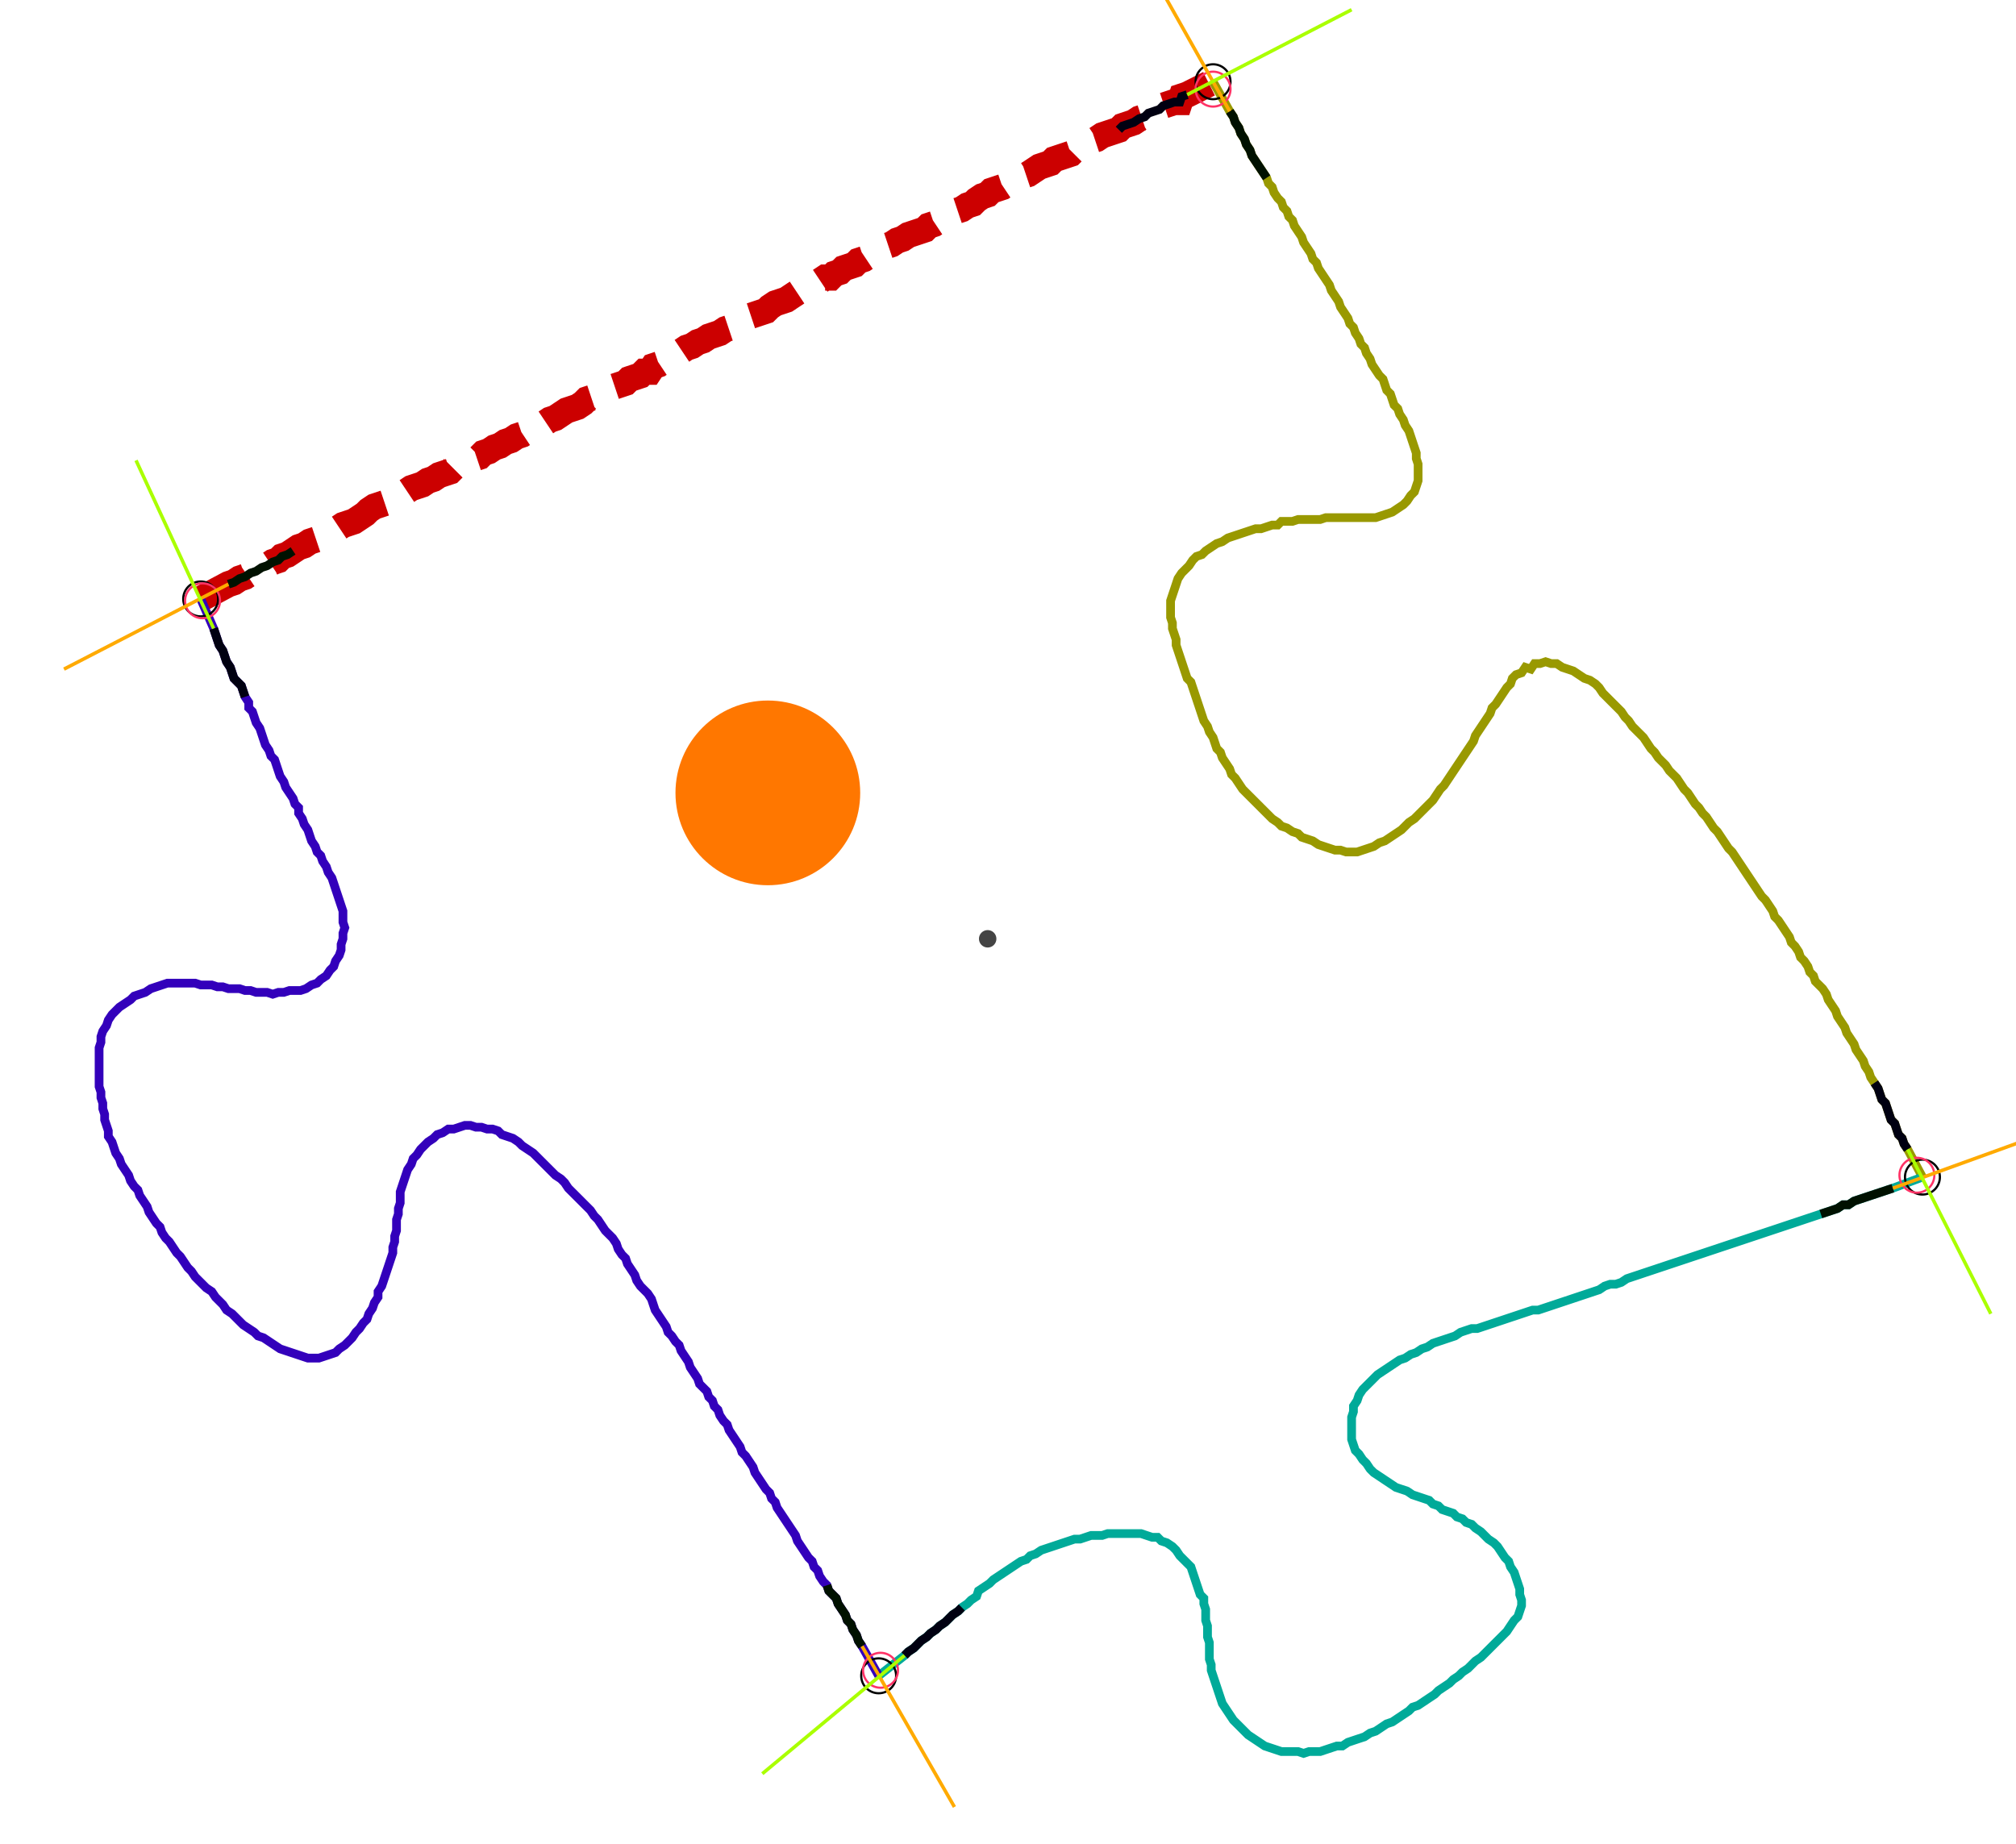<?xml version="1.0" encoding="UTF-8" standalone="no"?><svg width="627.302" height="573.968" viewBox="-10 -10 229.101 211.323" xmlns="http://www.w3.org/2000/svg" xmlns:xlink="http://www.w3.org/1999/xlink"><polyline points="12.063,58.624 15.238,56.931 15.873,56.72 16.508,56.296 17.143,56.085 17.778,55.661 18.413,55.45 19.048,55.026 19.683,54.815 20.317,54.392 20.952,54.18 21.376,53.757 22.011,53.545 22.646,53.122 23.28,52.698 23.915,52.487 24.55,52.063 25.185,51.852 25.82,51.64 26.455,51.217 27.09,50.794 27.725,50.582 28.36,50.159 28.995,49.947 29.63,49.735 30.265,49.312 30.899,48.889 31.323,48.466 31.958,48.042 32.593,47.831 33.228,47.619 33.862,47.196 34.497,46.772 35.132,46.772 35.556,46.349 36.19,45.926 36.825,45.714 37.46,45.503 38.095,45.079 38.73,44.868 39.365,44.444 40.0,44.233 40.635,44.021 41.058,43.598 41.693,43.386 42.328,43.175 42.751,42.751 43.386,42.54 44.021,42.328 44.444,41.905 45.079,41.693 45.714,41.27 46.349,41.058 46.984,40.635 47.619,40.423 48.254,40.0 48.889,39.788 49.524,39.365 50.159,38.942 50.794,38.73 51.429,38.519 52.063,38.095 52.698,37.884 53.333,37.46 53.968,37.037 54.603,36.825 55.238,36.614 55.873,36.19 56.296,35.767 56.931,35.556 57.566,35.344 58.201,34.921 58.836,34.709 59.471,34.286 60.106,34.074 60.741,33.862 61.164,33.439 61.799,33.228 62.434,33.016 62.857,32.593 63.492,32.593 63.915,31.958 64.55,31.746 65.185,31.323 65.82,30.899 66.455,30.476 67.09,30.265 67.725,29.841 68.36,29.63 68.995,29.206 69.63,28.995 70.265,28.571 70.899,28.36 71.534,28.148 72.169,27.725 72.804,27.513 73.439,27.302 73.862,26.878 74.497,26.667 74.921,26.243 75.556,26.032 76.19,25.82 76.825,25.608 77.249,25.185 77.884,24.762 78.519,24.55 79.153,24.339 79.788,23.915 80.423,23.492 81.058,23.28 81.693,22.857 82.328,22.646 82.963,22.222 83.598,21.799 84.233,21.799 84.656,21.376 85.291,21.164 85.714,20.741 86.349,20.529 86.984,20.317 87.407,19.894 88.042,19.683 88.677,19.259 89.312,19.048 89.947,18.624 90.582,18.201 91.217,17.989 91.852,17.566 92.487,17.354 93.122,16.931 93.757,16.72 94.392,16.508 95.026,16.296 95.45,15.873 96.085,15.661 96.72,15.238 97.354,14.815 97.989,14.603 98.624,14.18 99.259,13.968 99.894,13.545 100.529,13.333 100.952,12.91 101.587,12.487 102.222,12.275 102.646,11.852 103.28,11.64 103.915,11.429 104.55,11.005 105.185,10.794 105.82,10.582 106.243,10.159 106.878,9.947 107.513,9.524 108.148,9.101 108.783,8.889 109.418,8.677 109.841,8.254 110.476,8.042 111.111,7.831 111.746,7.619 112.169,7.196 112.804,6.984 113.439,6.561 114.074,6.138 114.709,5.926 115.344,5.503 115.979,5.291 116.614,5.079 117.249,4.868 117.672,4.444 118.307,4.233 118.942,4.021 119.577,3.598 120.212,3.386 120.635,2.963 121.27,2.751 121.905,2.54 122.328,2.116 122.963,1.905 123.598,1.693 124.233,1.693 124.444,1.058 125.079,0.847 128.042,-0.635" style="fill:none; stroke:#cc0000; stroke-width:3.0" stroke-dasharray="6,3" /><polyline points="128.042,-0.635 129.947,2.751 130.37,3.386 130.582,4.021 131.005,4.656 131.217,5.291 131.64,5.926 131.852,6.561 132.275,7.196 132.487,7.831 132.91,8.466 133.333,9.101 133.757,9.735 134.18,10.37 134.392,11.005 134.815,11.429 135.026,12.063 135.45,12.698 135.873,13.122 136.085,13.757 136.508,14.18 136.72,14.815 137.143,15.238 137.354,15.873 137.778,16.508 138.201,17.143 138.413,17.778 138.836,18.413 139.259,19.048 139.471,19.683 139.894,20.106 140.106,20.741 140.529,21.376 140.952,22.011 141.376,22.646 141.587,23.28 142.011,23.915 142.434,24.55 142.646,25.185 143.069,25.82 143.492,26.455 143.704,27.09 144.127,27.513 144.339,28.148 144.762,28.783 144.974,29.418 145.397,29.841 145.608,30.476 146.032,31.111 146.243,31.746 146.667,32.381 147.09,33.016 147.513,33.439 147.725,34.074 147.937,34.709 148.36,35.132 148.571,35.767 148.783,36.402 149.206,36.825 149.418,37.46 149.841,38.095 150.053,38.73 150.476,39.365 150.688,40.0 150.899,40.635 151.111,41.27 151.323,41.905 151.323,42.54 151.534,43.175 151.534,43.81 151.534,44.444 151.534,45.079 151.323,45.714 151.111,46.349 150.688,46.772 150.265,47.407 149.841,47.831 149.206,48.254 148.571,48.677 147.937,48.889 147.302,49.101 146.667,49.312 146.032,49.312 145.397,49.312 144.762,49.312 144.127,49.312 143.492,49.312 142.857,49.312 142.222,49.312 141.587,49.312 140.952,49.312 140.317,49.524 139.683,49.524 139.048,49.524 138.413,49.524 137.778,49.524 137.143,49.735 136.508,49.735 135.873,49.735 135.45,50.159 134.815,50.159 134.18,50.37 133.545,50.582 132.91,50.582 132.275,50.794 131.64,51.005 131.005,51.217 130.37,51.429 129.735,51.64 129.101,52.063 128.466,52.275 127.831,52.698 127.196,53.122 126.772,53.545 126.138,53.757 125.714,54.18 125.291,54.815 124.868,55.238 124.444,55.661 124.021,56.296 123.81,56.931 123.598,57.566 123.386,58.201 123.175,58.836 123.175,59.471 123.175,60.106 123.175,60.741 123.386,61.376 123.386,62.011 123.598,62.646 123.81,63.28 123.81,63.915 124.021,64.55 124.233,65.185 124.444,65.82 124.656,66.455 124.868,67.09 125.079,67.725 125.503,68.148 125.714,68.783 125.926,69.418 126.138,70.053 126.349,70.688 126.561,71.323 126.772,71.958 126.984,72.593 127.407,73.228 127.619,73.862 128.042,74.497 128.254,75.132 128.466,75.767 128.889,76.19 129.101,76.825 129.524,77.46 129.947,78.095 130.159,78.73 130.582,79.153 131.005,79.788 131.429,80.423 131.852,80.847 132.275,81.27 132.698,81.693 133.122,82.116 133.545,82.54 133.968,82.963 134.392,83.386 134.815,83.81 135.45,84.233 135.873,84.656 136.508,84.868 137.143,85.291 137.778,85.503 138.201,85.926 138.836,86.138 139.471,86.349 140.106,86.772 140.741,86.984 141.376,87.196 142.011,87.407 142.646,87.407 143.28,87.619 143.915,87.619 144.55,87.619 145.185,87.407 145.82,87.196 146.455,86.984 147.09,86.561 147.725,86.349 148.36,85.926 148.995,85.503 149.63,85.079 150.053,84.656 150.476,84.233 151.111,83.81 151.534,83.386 151.958,82.963 152.381,82.54 152.804,82.116 153.228,81.693 153.651,81.058 154.074,80.423 154.497,80.0 154.921,79.365 155.344,78.73 155.767,78.095 156.19,77.46 156.614,76.825 157.037,76.19 157.46,75.556 157.884,74.921 158.095,74.286 158.519,73.651 158.942,73.016 159.365,72.381 159.788,71.746 160.0,71.111 160.423,70.688 160.847,70.053 161.27,69.418 161.693,68.783 162.116,68.36 162.328,67.725 162.751,67.302 163.386,67.09 163.81,66.455 164.444,66.667 164.868,66.032 165.503,66.032 166.138,65.82 166.772,66.032 167.407,66.032 168.042,66.455 168.677,66.667 169.312,66.878 169.947,67.302 170.582,67.725 171.217,67.937 171.852,68.36 172.275,68.783 172.698,69.418 173.122,69.841 173.545,70.265 173.968,70.688 174.392,71.111 174.815,71.534 175.238,72.169 175.661,72.593 176.085,73.228 176.508,73.651 176.931,74.074 177.354,74.497 177.778,75.132 178.201,75.767 178.624,76.19 179.048,76.825 179.471,77.249 179.894,77.672 180.317,78.307 180.741,78.73 181.164,79.153 181.587,79.788 182.011,80.423 182.434,80.847 182.857,81.481 183.28,82.116 183.704,82.54 184.127,83.175 184.55,83.598 184.974,84.233 185.397,84.868 185.82,85.291 186.243,85.926 186.667,86.561 187.09,87.196 187.513,87.619 187.937,88.254 188.36,88.889 188.783,89.524 189.206,90.159 189.63,90.794 190.053,91.429 190.476,92.063 190.899,92.698 191.323,93.122 191.746,93.757 192.169,94.392 192.381,95.026 192.804,95.45 193.228,96.085 193.651,96.72 194.074,97.354 194.286,97.989 194.709,98.413 195.132,99.048 195.344,99.683 195.767,100.106 196.19,100.741 196.402,101.376 196.825,101.799 197.037,102.434 197.46,102.857 197.884,103.28 198.307,103.915 198.519,104.55 198.942,105.185 199.365,105.82 199.577,106.455 200,107.09 200.423,107.725 200.635,108.36 201.058,108.995 201.481,109.63 201.693,110.265 202.116,110.899 202.54,111.534 202.751,112.169 203.175,112.804 203.386,113.439 203.81,114.074 204.233,114.709 204.444,115.344 204.656,115.979 205.079,116.402 205.291,117.037 205.503,117.672 205.714,118.307 206.138,118.73 206.349,119.365 206.561,120 206.984,120.423 207.196,121.058 207.619,121.693 209.312,124.868" style="fill:none; stroke:#999900; stroke-width:1.0"  /><polyline points="209.312,124.868 205.926,126.138 205.291,126.349 204.656,126.561 204.021,126.772 203.386,126.984 202.751,127.196 202.116,127.407 201.481,127.619 200.847,128.042 200.212,128.042 199.577,128.466 198.942,128.677 198.307,128.889 197.672,129.101 197.037,129.312 196.402,129.524 195.767,129.735 195.132,129.947 194.497,130.159 193.862,130.37 193.228,130.582 192.593,130.794 191.958,131.005 191.323,131.217 190.688,131.429 190.053,131.64 189.418,131.852 188.783,132.063 188.148,132.275 187.513,132.487 186.878,132.698 186.243,132.91 185.608,133.122 184.974,133.333 184.339,133.545 183.704,133.757 183.069,133.968 182.434,134.18 181.799,134.392 181.164,134.603 180.529,134.815 179.894,135.026 179.259,135.238 178.624,135.45 177.989,135.661 177.354,135.873 176.72,136.085 176.085,136.296 175.45,136.508 174.815,136.931 174.18,137.143 173.545,137.143 172.91,137.354 172.275,137.778 171.64,137.989 171.005,138.201 170.37,138.413 169.735,138.624 169.101,138.836 168.466,139.048 167.831,139.259 167.196,139.471 166.561,139.683 165.926,139.894 165.291,140.106 164.656,140.106 164.021,140.317 163.386,140.529 162.751,140.741 162.116,140.952 161.481,141.164 160.847,141.376 160.212,141.587 159.577,141.799 158.942,142.011 158.307,142.222 157.672,142.222 157.037,142.434 156.402,142.646 155.767,143.069 155.132,143.28 154.497,143.492 153.862,143.704 153.228,143.915 152.593,144.339 151.958,144.55 151.323,144.974 150.688,145.185 150.053,145.608 149.418,145.82 148.783,146.243 148.148,146.667 147.513,147.09 146.878,147.513 146.455,147.937 146.032,148.36 145.608,148.783 145.185,149.206 144.762,149.841 144.55,150.476 144.127,151.111 144.127,151.746 143.915,152.381 143.915,153.016 143.915,153.651 143.915,154.286 143.915,154.921 144.127,155.556 144.339,156.19 144.762,156.614 145.185,157.249 145.608,157.672 146.032,158.307 146.455,158.73 147.09,159.153 147.725,159.577 148.36,160.0 148.995,160.423 149.63,160.635 150.265,160.847 150.899,161.27 151.534,161.481 152.169,161.693 152.804,161.905 153.228,162.328 153.862,162.54 154.286,162.963 154.921,163.175 155.556,163.386 155.979,163.81 156.614,164.021 157.037,164.444 157.672,164.656 158.095,165.079 158.73,165.503 159.153,165.926 159.577,166.349 160.212,166.772 160.635,167.196 161.058,167.831 161.481,168.466 161.905,168.889 162.116,169.524 162.54,170.159 162.751,170.794 162.963,171.429 163.175,172.063 163.175,172.698 163.386,173.333 163.386,173.968 163.175,174.603 162.963,175.238 162.54,175.661 162.116,176.296 161.693,176.931 161.27,177.354 160.847,177.778 160.423,178.201 160.0,178.624 159.577,179.048 159.153,179.471 158.73,179.894 158.095,180.317 157.672,180.741 157.249,181.164 156.614,181.587 156.19,182.011 155.556,182.434 155.132,182.857 154.497,183.28 153.862,183.704 153.439,184.127 152.804,184.55 152.169,184.974 151.534,185.397 150.899,185.608 150.476,186.032 149.841,186.455 149.206,186.878 148.571,187.302 147.937,187.513 147.302,187.937 146.667,188.36 146.032,188.571 145.397,188.995 144.762,189.206 144.127,189.418 143.492,189.63 142.857,190.053 142.222,190.053 141.587,190.265 140.952,190.476 140.317,190.688 139.683,190.688 139.048,190.688 138.413,190.899 137.778,190.688 137.143,190.688 136.508,190.688 135.873,190.688 135.238,190.476 134.603,190.265 133.968,190.053 133.333,189.63 132.698,189.206 132.063,188.783 131.64,188.36 131.217,187.937 130.794,187.513 130.37,187.09 129.947,186.455 129.524,185.82 129.101,185.185 128.889,184.55 128.677,183.915 128.466,183.28 128.254,182.646 128.042,182.011 127.831,181.376 127.831,180.741 127.619,180.106 127.619,179.471 127.619,178.836 127.619,178.201 127.407,177.566 127.407,176.931 127.407,176.296 127.196,175.661 127.196,175.026 127.196,174.392 126.984,173.757 126.984,173.122 126.561,172.698 126.349,172.063 126.138,171.429 125.926,170.794 125.714,170.159 125.503,169.524 125.079,169.101 124.656,168.677 124.233,168.254 123.81,167.619 123.386,167.196 122.751,166.772 122.116,166.561 121.693,166.138 121.058,166.138 120.423,165.926 119.788,165.714 119.153,165.714 118.519,165.714 117.884,165.714 117.249,165.714 116.614,165.714 115.979,165.714 115.344,165.926 114.709,165.926 114.074,165.926 113.439,166.138 112.804,166.349 112.169,166.349 111.534,166.561 110.899,166.772 110.265,166.984 109.63,167.196 108.995,167.407 108.36,167.619 107.725,168.042 107.09,168.254 106.667,168.677 106.032,168.889 105.397,169.312 104.762,169.735 104.127,170.159 103.492,170.582 102.857,171.005 102.434,171.429 101.799,171.852 101.164,172.275 100.952,172.91 100.317,173.333 99.894,173.757 99.259,174.18 98.836,174.603 98.201,175.026 97.778,175.45 97.354,175.873 96.72,176.296 96.296,176.72 95.661,177.143 95.238,177.566 94.603,177.989 94.18,178.413 93.757,178.836 93.122,179.259 92.698,179.683 89.735,182.011" style="fill:none; stroke:#00aa99; stroke-width:1.0"  /><polyline points="89.735,182.011 87.831,178.624 87.407,177.989 87.196,177.354 86.772,176.72 86.561,176.085 86.138,175.661 85.926,175.026 85.503,174.392 85.079,173.757 84.868,173.122 84.444,172.698 84.021,172.275 83.81,171.64 83.386,171.217 82.963,170.582 82.751,169.947 82.328,169.524 82.116,168.889 81.693,168.466 81.27,167.831 80.847,167.196 80.423,166.561 80.212,165.926 79.788,165.291 79.365,164.656 78.942,164.021 78.519,163.386 78.095,162.751 77.884,162.116 77.46,161.693 77.249,161.058 76.825,160.635 76.402,160.0 75.979,159.365 75.556,158.73 75.344,158.095 74.921,157.46 74.497,156.825 74.074,156.402 73.862,155.767 73.439,155.132 73.016,154.497 72.593,153.862 72.381,153.228 71.958,152.804 71.534,152.169 71.323,151.534 70.899,151.111 70.688,150.476 70.265,150.053 70.053,149.418 69.63,148.995 69.206,148.571 68.995,147.937 68.571,147.302 68.148,146.667 67.937,146.032 67.513,145.397 67.09,144.762 66.878,144.127 66.455,143.704 66.032,143.069 65.608,142.646 65.397,142.011 64.974,141.376 64.55,140.741 64.127,140.106 63.915,139.471 63.704,138.836 63.28,138.201 62.857,137.778 62.434,137.354 62.011,136.72 61.799,136.085 61.376,135.45 60.952,134.815 60.741,134.18 60.317,133.757 59.894,133.122 59.683,132.487 59.259,131.852 58.836,131.429 58.413,131.005 57.989,130.37 57.566,129.735 57.143,129.312 56.72,128.677 56.296,128.254 55.873,127.831 55.45,127.407 55.026,126.984 54.603,126.561 54.18,126.138 53.757,125.503 53.333,125.079 52.698,124.656 52.275,124.233 51.852,123.81 51.429,123.386 51.005,122.963 50.582,122.54 50.159,122.116 49.524,121.693 48.889,121.27 48.466,120.847 47.831,120.423 47.196,120.212 46.561,120 46.138,119.577 45.503,119.365 44.868,119.365 44.233,119.153 43.598,119.153 42.963,118.942 42.328,118.942 41.693,119.153 41.058,119.365 40.423,119.365 39.788,119.788 39.153,120 38.73,120.423 38.095,120.847 37.672,121.27 37.249,121.693 36.825,122.328 36.402,122.751 36.19,123.386 35.767,124.021 35.556,124.656 35.344,125.291 35.132,125.926 34.921,126.561 34.921,127.196 34.921,127.831 34.709,128.466 34.709,129.101 34.497,129.735 34.497,130.37 34.497,131.005 34.286,131.64 34.286,132.275 34.074,132.91 34.074,133.545 33.862,134.18 33.651,134.815 33.439,135.45 33.228,136.085 33.016,136.72 32.804,137.354 32.381,137.989 32.381,138.624 31.958,139.259 31.746,139.894 31.323,140.529 31.111,141.164 30.688,141.587 30.265,142.222 29.841,142.646 29.418,143.28 28.995,143.704 28.571,144.127 27.937,144.55 27.513,144.974 26.878,145.185 26.243,145.397 25.608,145.608 24.974,145.608 24.339,145.608 23.704,145.397 23.069,145.185 22.434,144.974 21.799,144.762 21.164,144.55 20.529,144.127 19.894,143.704 19.259,143.28 18.624,143.069 18.201,142.646 17.566,142.222 16.931,141.799 16.508,141.376 16.085,140.952 15.661,140.529 15.026,140.106 14.603,139.471 14.18,139.048 13.757,138.624 13.333,137.989 12.698,137.566 12.275,137.143 11.852,136.72 11.429,136.296 11.005,135.661 10.582,135.238 10.159,134.603 9.735,133.968 9.312,133.545 8.889,132.91 8.466,132.275 8.042,131.852 7.619,131.217 7.407,130.582 6.984,130.159 6.561,129.524 6.138,128.889 5.926,128.254 5.503,127.619 5.079,126.984 4.868,126.349 4.444,125.926 4.021,125.291 3.81,124.656 3.386,124.021 2.963,123.386 2.751,122.751 2.328,122.116 2.116,121.481 1.905,120.847 1.481,120.212 1.481,119.577 1.27,118.942 1.058,118.307 1.058,117.672 0.847,117.037 0.847,116.402 0.635,115.767 0.635,115.132 0.423,114.497 0.423,113.862 0.423,113.228 0.423,112.593 0.423,111.958 0.423,111.323 0.423,110.688 0.423,110.053 0.635,109.418 0.635,108.783 0.847,108.148 1.27,107.513 1.481,106.878 1.905,106.243 2.328,105.82 2.751,105.397 3.386,104.974 4.021,104.55 4.444,104.127 5.079,103.915 5.714,103.704 6.349,103.28 6.984,103.069 7.619,102.857 8.254,102.646 8.889,102.646 9.524,102.646 10.159,102.646 10.794,102.646 11.429,102.646 12.063,102.857 12.698,102.857 13.333,102.857 13.968,103.069 14.603,103.069 15.238,103.28 15.873,103.28 16.508,103.28 17.143,103.492 17.778,103.492 18.413,103.704 19.048,103.704 19.683,103.704 20.317,103.915 20.952,103.704 21.587,103.704 22.222,103.492 22.857,103.492 23.492,103.492 24.127,103.28 24.762,102.857 25.397,102.646 25.82,102.222 26.455,101.799 26.878,101.164 27.302,100.741 27.513,100.106 27.937,99.471 28.148,98.836 28.148,98.201 28.36,97.566 28.36,96.931 28.571,96.296 28.36,95.661 28.36,95.026 28.36,94.392 28.148,93.757 27.937,93.122 27.725,92.487 27.513,91.852 27.302,91.217 27.09,90.582 26.667,89.947 26.455,89.312 26.032,88.677 25.82,88.042 25.397,87.619 25.185,86.984 24.762,86.349 24.55,85.714 24.339,85.079 23.915,84.444 23.704,83.81 23.28,83.175 23.28,82.54 22.857,82.116 22.646,81.481 22.222,80.847 21.799,80.212 21.587,79.577 21.164,78.942 20.952,78.307 20.741,77.672 20.529,77.037 20.106,76.614 19.894,75.979 19.471,75.344 19.259,74.709 19.048,74.074 18.836,73.439 18.413,72.804 18.201,72.169 17.989,71.534 17.566,71.111 17.566,70.476 17.143,69.841 16.931,69.206 16.72,68.571 16.296,68.148 15.873,67.725 15.661,67.09 15.45,66.455 15.026,65.82 14.815,65.185 14.603,64.55 14.18,63.915 13.968,63.28 13.757,62.646 13.545,62.011 12.063,58.624" style="fill:none; stroke:#3300bb; stroke-width:1.0"  /><circle cx="12.063" cy="58.624" r="2.0" style="fill:none; stroke:#000000aa; stroke-width:0.25" /><circle cx="128.042" cy="-0.635" r="2.0" style="fill:none; stroke:#000000aa; stroke-width:0.25" /><circle cx="209.312" cy="124.868" r="2.0" style="fill:none; stroke:#000000aa; stroke-width:0.25" /><circle cx="89.735" cy="182.011" r="2.0" style="fill:none; stroke:#000000aa; stroke-width:0.25" /><circle cx="12.275" cy="58.836" r="2.0" style="fill:none; stroke:#ff3366aa; stroke-width:0.25" /><circle cx="128.042" cy="0.212" r="2.0" style="fill:none; stroke:#ff3366aa; stroke-width:0.25" /><circle cx="208.677" cy="124.656" r="2.0" style="fill:none; stroke:#ff3366aa; stroke-width:0.25" /><circle cx="89.947" cy="181.376" r="2.0" style="fill:none; stroke:#ff3366aa; stroke-width:0.25" /><polyline points="22.646,53.122 22.011,53.545 21.376,53.757 20.952,54.18 20.317,54.392 19.683,54.815 19.048,55.026 18.413,55.45 17.778,55.661 17.143,56.085 16.508,56.296 15.873,56.72 15.238,56.931" style="fill:none; stroke:#001100; stroke-width:1.0" /><polyline points="17.143,69.841 16.931,69.206 16.72,68.571 16.296,68.148 15.873,67.725 15.661,67.09 15.45,66.455 15.026,65.82 14.815,65.185 14.603,64.55 14.18,63.915 13.968,63.28 13.757,62.646 13.545,62.011" style="fill:none; stroke:#000011; stroke-width:1.0" /><polyline points="134.18,10.37 133.757,9.735 133.333,9.101 132.91,8.466 132.487,7.831 132.275,7.196 131.852,6.561 131.64,5.926 131.217,5.291 131.005,4.656 130.582,4.021 130.37,3.386 129.947,2.751" style="fill:none; stroke:#001100; stroke-width:1.0" /><polyline points="117.249,4.868 117.672,4.444 118.307,4.233 118.942,4.021 119.577,3.598 120.212,3.386 120.635,2.963 121.27,2.751 121.905,2.54 122.328,2.116 122.963,1.905 123.598,1.693 124.233,1.693 124.444,1.058 125.079,0.847" style="fill:none; stroke:#000011; stroke-width:1.0" /><polyline points="197.672,129.101 198.307,128.889 198.942,128.677 199.577,128.466 200.212,128.042 200.847,128.042 201.481,127.619 202.116,127.407 202.751,127.196 203.386,126.984 204.021,126.772 204.656,126.561 205.291,126.349 205.926,126.138" style="fill:none; stroke:#001100; stroke-width:1.0" /><polyline points="203.81,114.074 204.233,114.709 204.444,115.344 204.656,115.979 205.079,116.402 205.291,117.037 205.503,117.672 205.714,118.307 206.138,118.73 206.349,119.365 206.561,120 206.984,120.423 207.196,121.058 207.619,121.693" style="fill:none; stroke:#000011; stroke-width:1.0" /><polyline points="83.81,171.64 84.021,172.275 84.444,172.698 84.868,173.122 85.079,173.757 85.503,174.392 85.926,175.026 86.138,175.661 86.561,176.085 86.772,176.72 87.196,177.354 87.407,177.989 87.831,178.624" style="fill:none; stroke:#001100; stroke-width:1.0" /><polyline points="99.259,174.18 98.836,174.603 98.201,175.026 97.778,175.45 97.354,175.873 96.72,176.296 96.296,176.72 95.661,177.143 95.238,177.566 94.603,177.989 94.18,178.413 93.757,178.836 93.122,179.259 92.698,179.683" style="fill:none; stroke:#000011; stroke-width:1.0" /><polyline points="15.238,56.931 -3.598,66.667" style="fill:none; stroke:#ffaa00; stroke-width:0.4" /><polyline points="13.545,62.011 4.656,42.751" style="fill:none; stroke:#aaff00; stroke-width:0.4" /><polyline points="129.947,2.751 119.577,-15.661" style="fill:none; stroke:#ffaa00; stroke-width:0.4" /><polyline points="125.079,0.847 143.915,-8.889" style="fill:none; stroke:#aaff00; stroke-width:0.4" /><polyline points="205.926,126.138 225.82,118.942" style="fill:none; stroke:#ffaa00; stroke-width:0.4" /><polyline points="207.619,121.693 217.143,140.529" style="fill:none; stroke:#aaff00; stroke-width:0.4" /><polyline points="87.831,178.624 98.413,197.037" style="fill:none; stroke:#ffaa00; stroke-width:0.4" /><polyline points="92.698,179.683 76.402,193.228" style="fill:none; stroke:#aaff00; stroke-width:0.4" /><circle cx="102.222" cy="97.566" r="1.0" style="fill:#444444; stroke-width:0" /><circle cx="77.037" cy="80.847" r="10.582" style="fill:#ff770022; stroke-width:0" /><circle cx="77.037" cy="80.847" r="1.0" style="fill:#ff7700; stroke-width:0" /></svg>